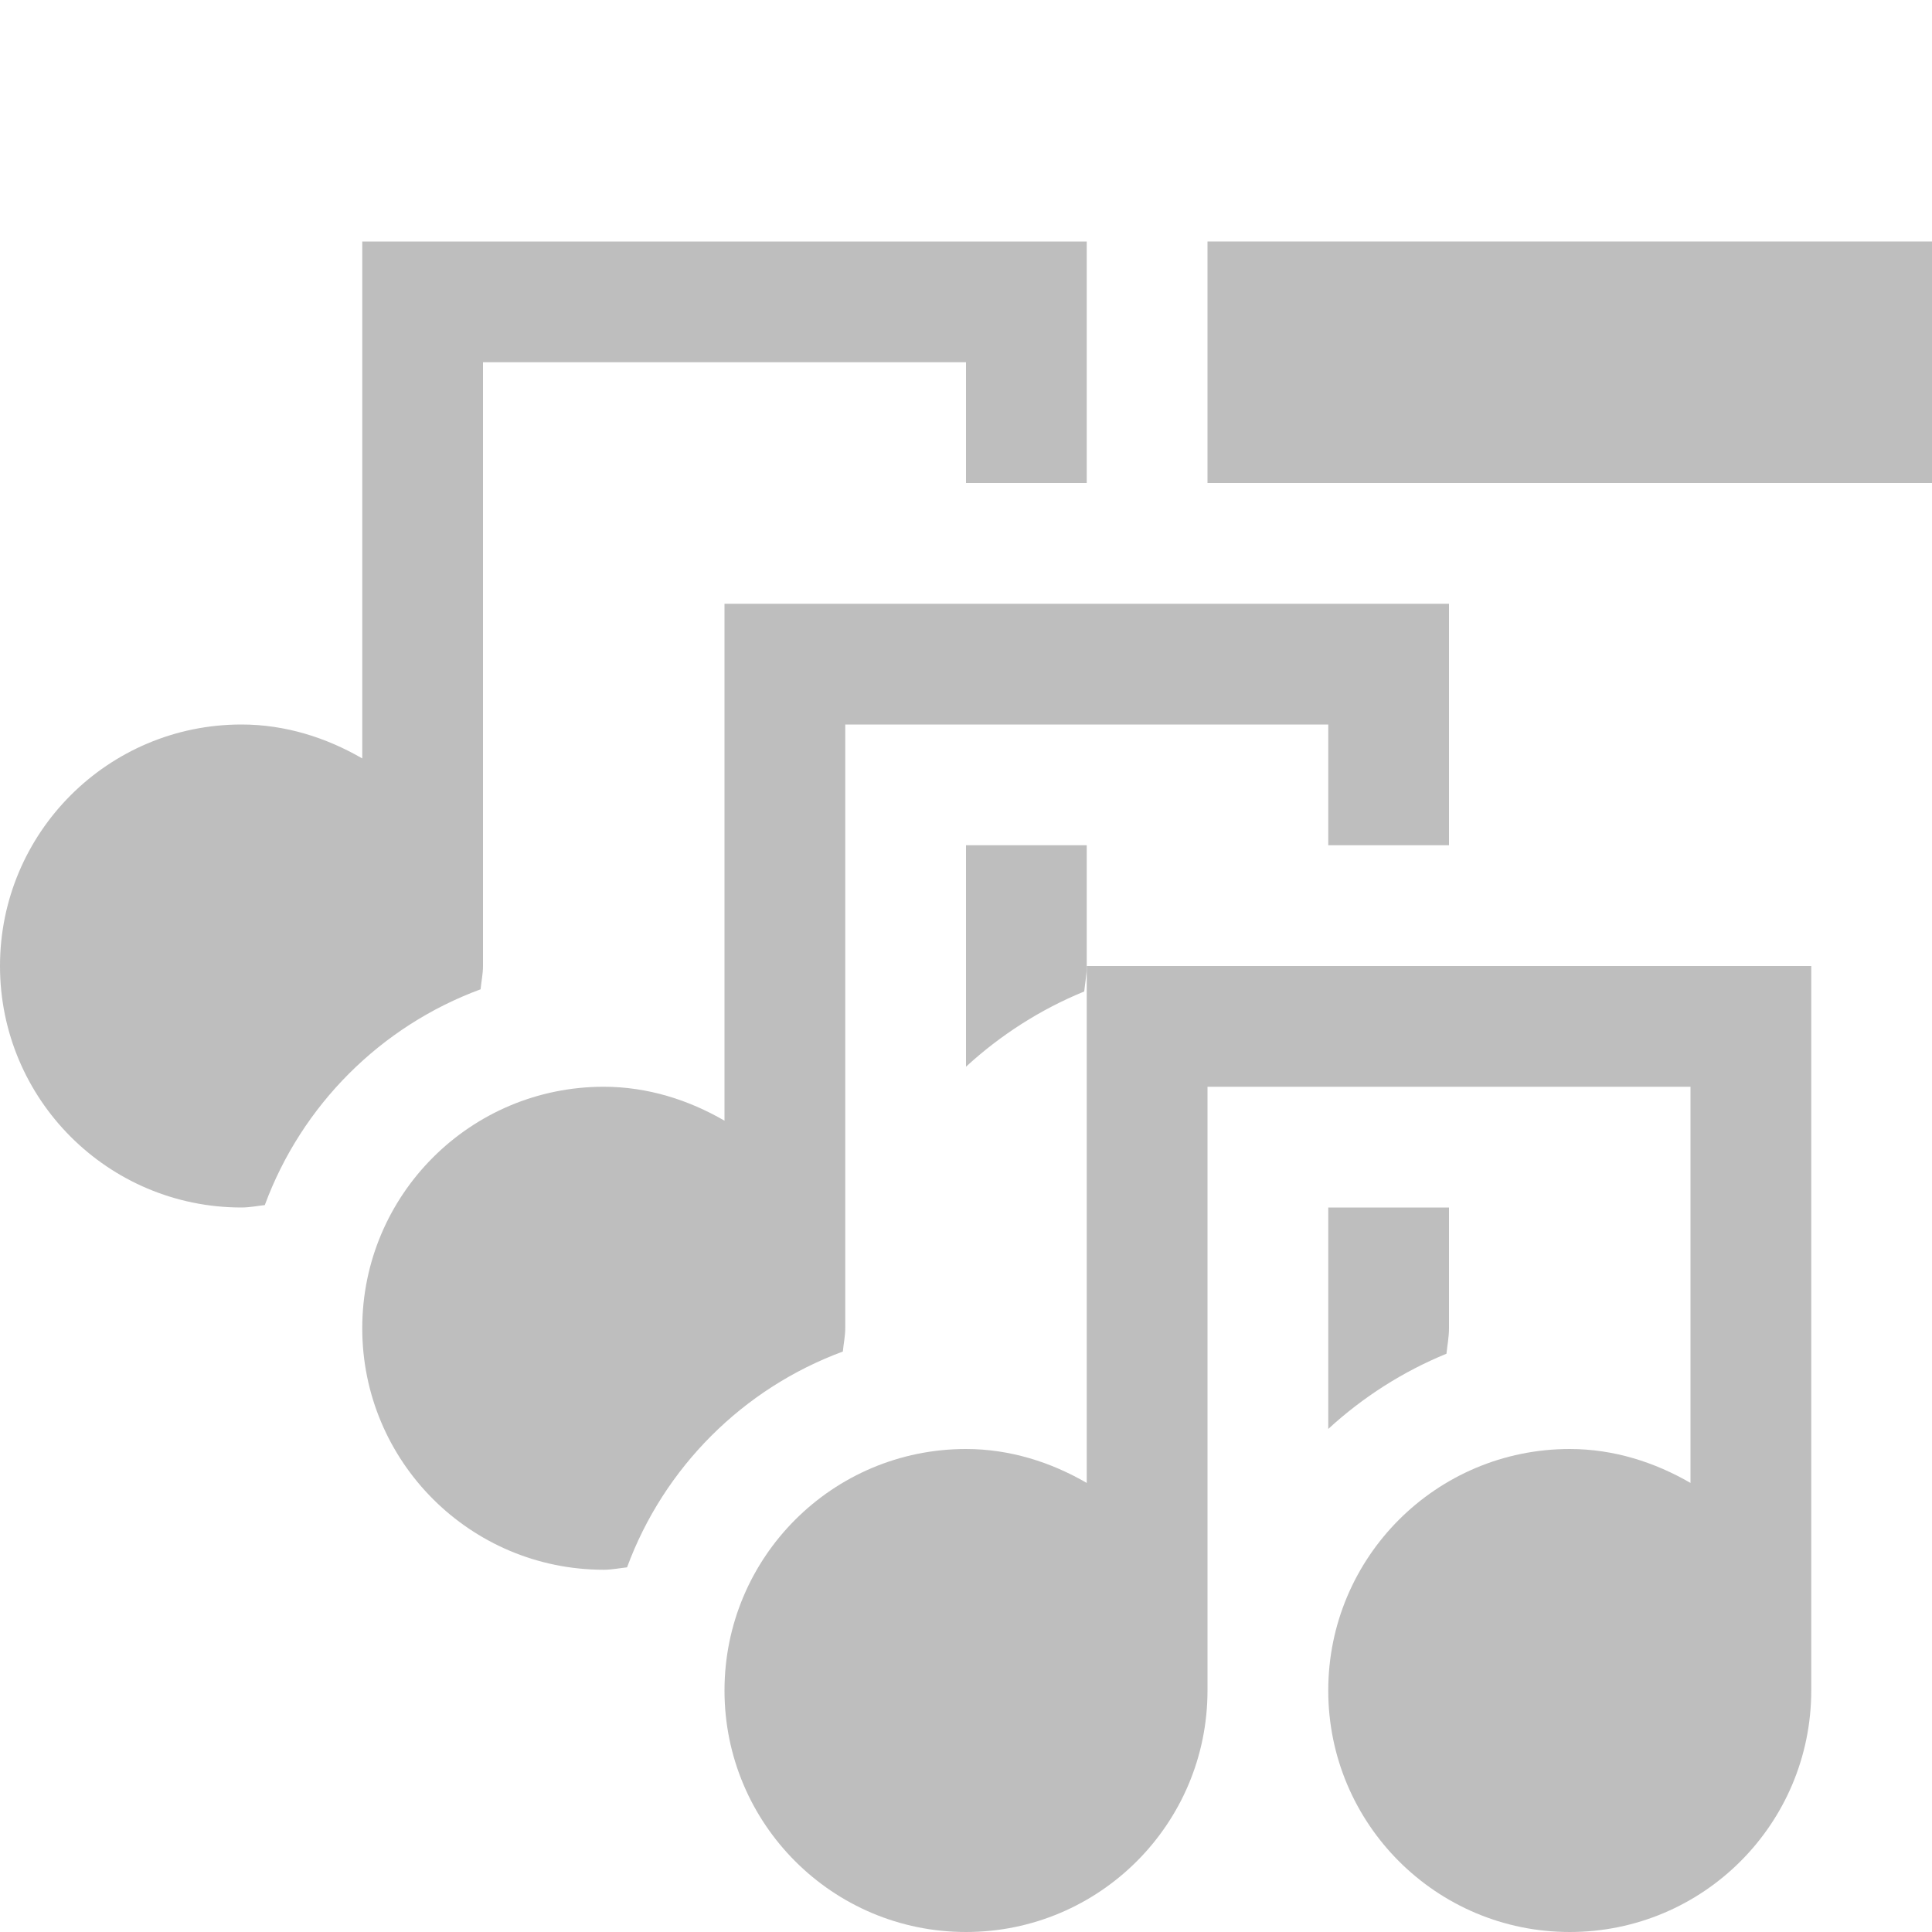 <svg height="16" width="16" xmlns="http://www.w3.org/2000/svg"><g fill="#bebebe"><path d="m3 2v1 3.281c-.295-.171-.635-.281-1-.281-1.105 0-2 .895-2 2s.895 2 2 2c.066 0 .129-.013.193-.02.305-.827.96-1.482 1.787-1.787.006-.065.02-.127.02-.193v-5h4v1h1v-1-1h-1-4zm5 5v1.834c.285-.262.617-.475.979-.623.007-.07.021-.139.021-.211v-1z"/><path d="m6 5v1 3.281c-.295-.171-.635-.281-1-.281-1.105 0-2 .895-2 2s.895 2 2 2c.066 0 .129-.013.193-.02.305-.827.96-1.482 1.787-1.787.006-.065.02-.127.02-.193v-5h4v1h1v-1-1h-1-4zm5 5v1.834c.285-.262.617-.475.979-.623.007-.07.021-.139.021-.211v-1z"/><path d="m9 8v1 3.281c-.295-.171-.635-.281-1-.281-1.105 0-2 .895-2 2s.895 2 2 2 2-.895 2-2v-5h4v3.281c-.295-.171-.635-.281-1-.281-1.105 0-2 .895-2 2s.895 2 2 2 2-.895 2-2v-5-1h-1-4z"/><path d="m10 2v2h6v-2z"/></g></svg>